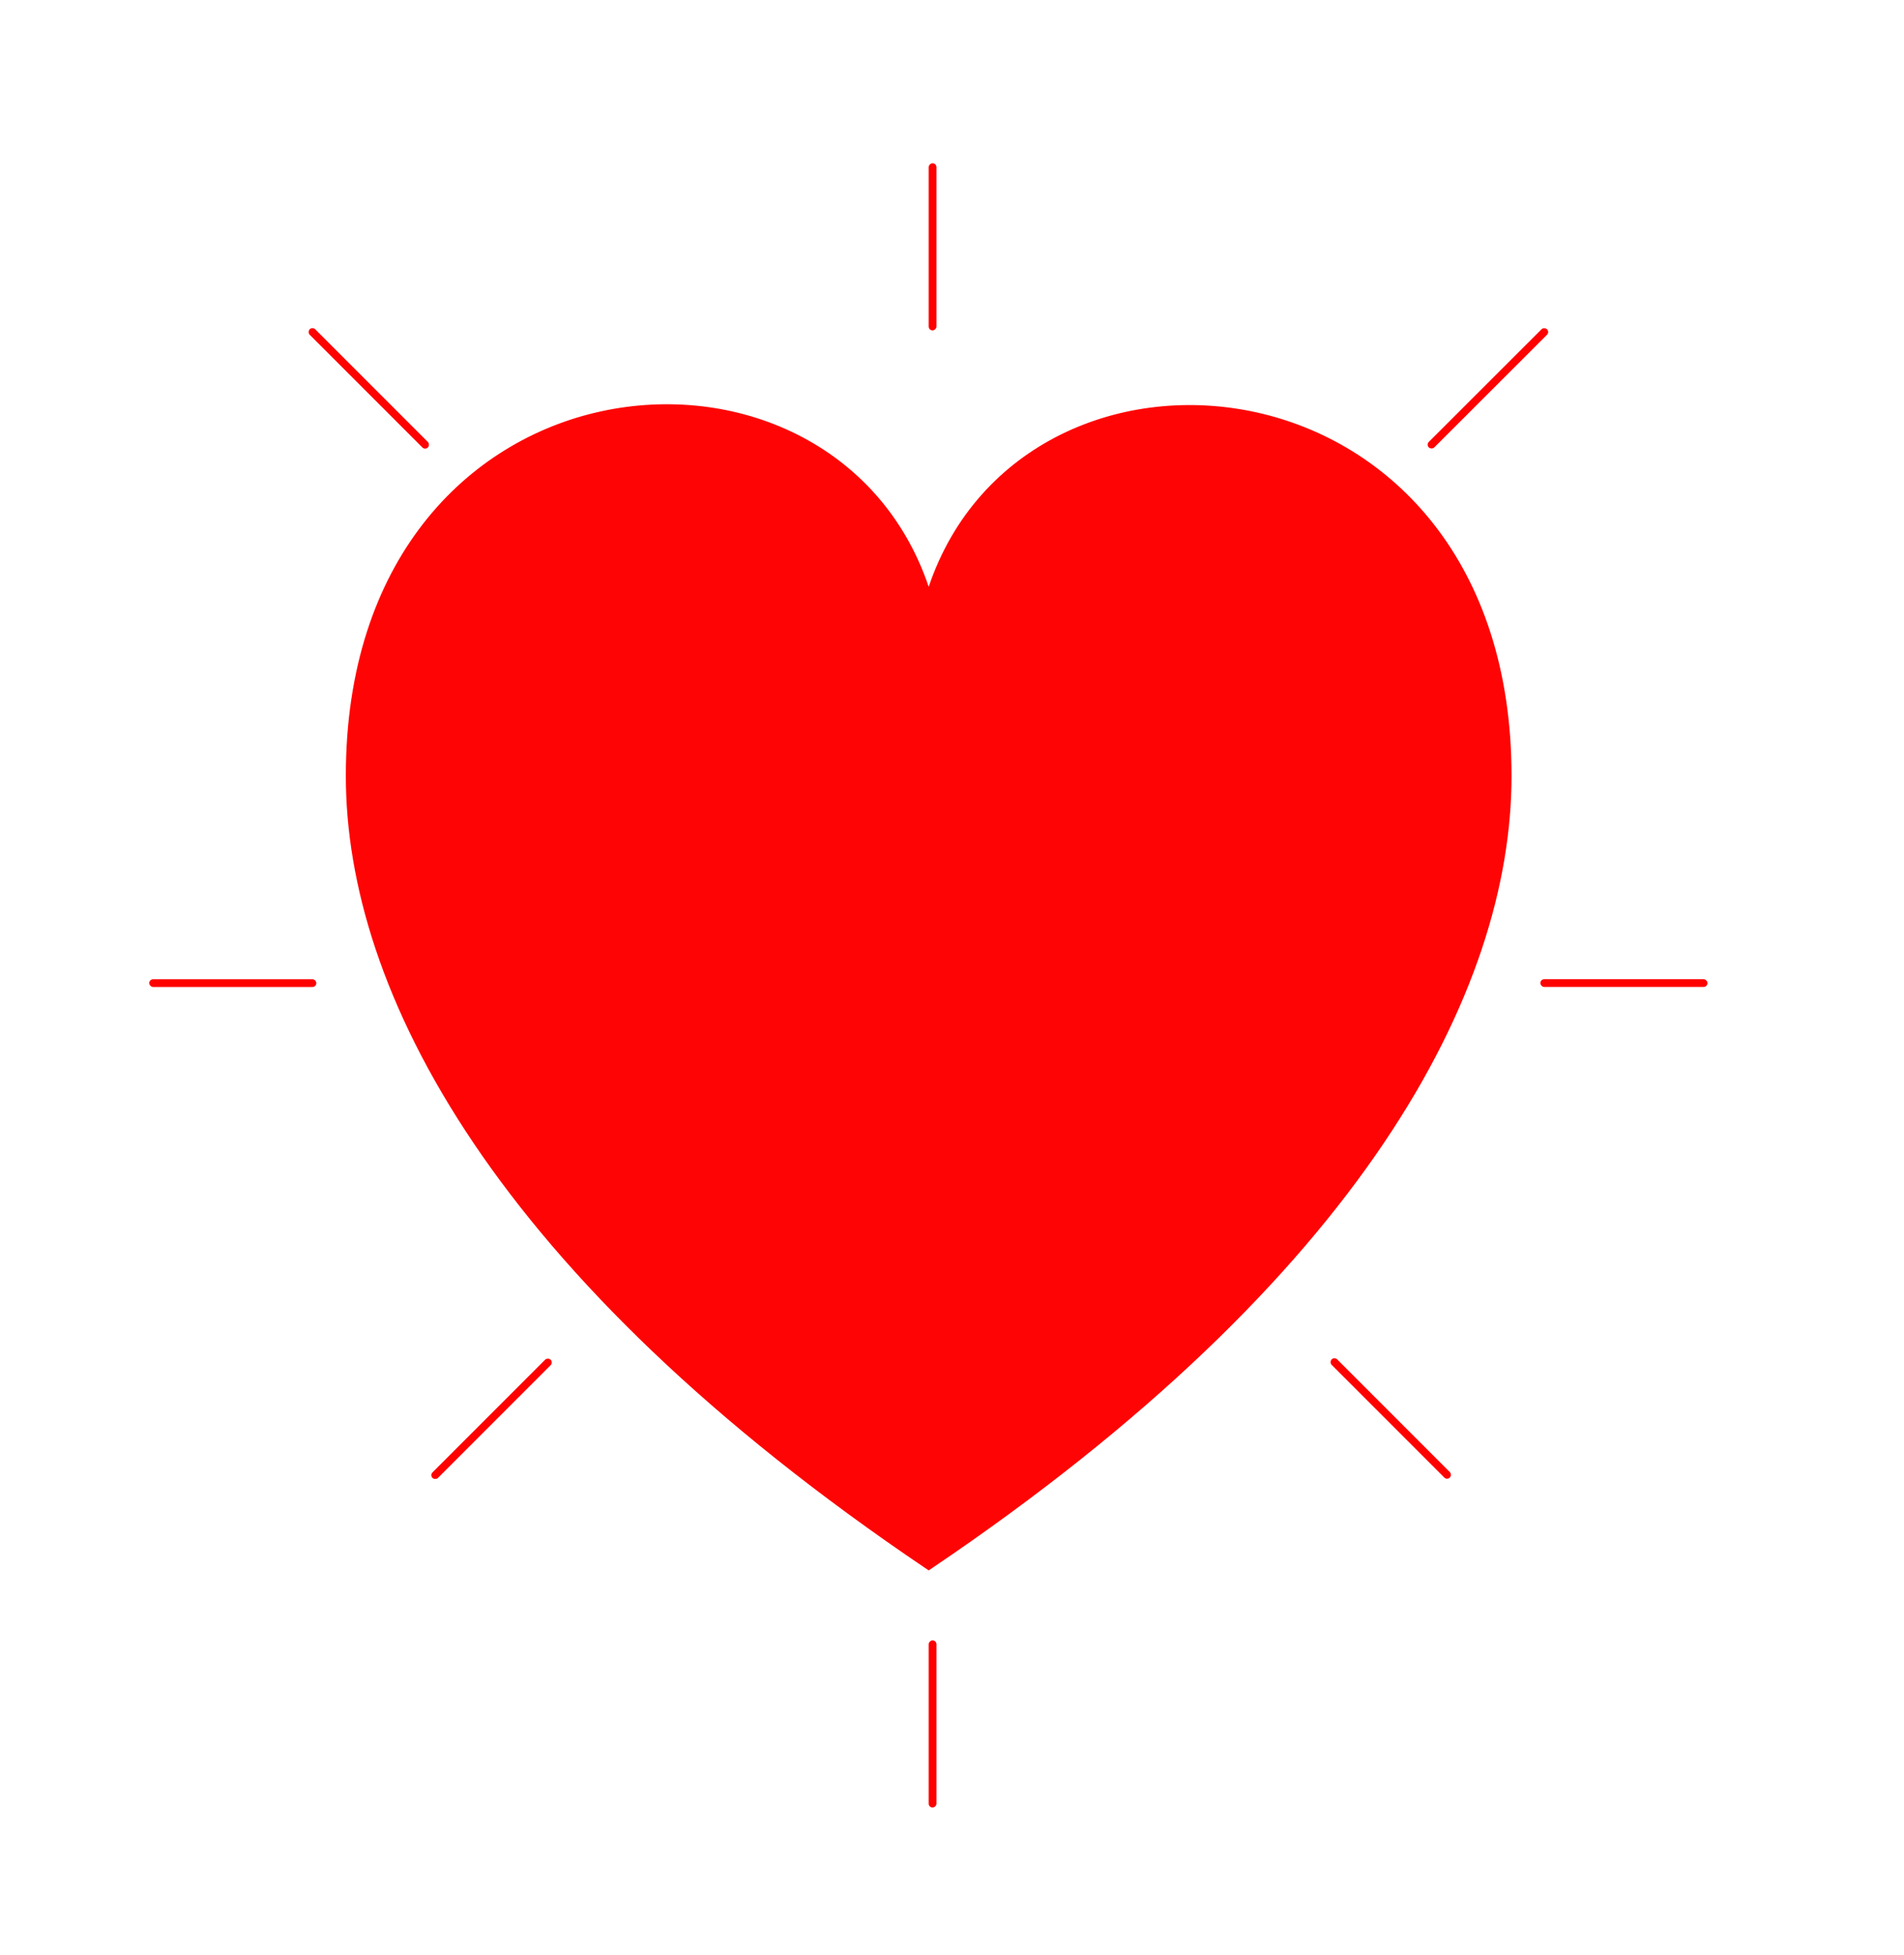 <svg width="490" height="503" viewBox="0 0 490 503" fill="none" xmlns="http://www.w3.org/2000/svg">
<path d="M239.001 219.652C230.667 194.988 189 198.804 189 235.868C189 254.354 201.751 278.931 239.001 304C276.251 278.928 289 254.354 289 235.868C289 199.031 247.334 194.988 239.001 219.652Z" fill="#ED1C24"/>
<path d="M237.58 185.783L239.001 189.989L240.422 185.783C248.465 161.979 272.612 151.927 294.927 156.859C317.121 161.764 337.5 181.566 337.5 217.736C337.5 253.858 312.656 302.376 239.001 352.191C165.346 302.383 140.5 253.858 140.5 217.736C140.5 181.335 160.883 161.538 183.071 156.689C205.383 151.814 229.535 161.974 237.58 185.783Z" fill="#FF0404" stroke="#FF0202" stroke-width="3"/>
<rect x="109.406" y="115.82" width="43" height="2" rx="1" transform="rotate(-135 109.406 115.82)" fill="#FF0101"/>
<rect x="367" y="114.387" width="43" height="2" rx="1" transform="rotate(-44.965 367 114.387)" fill="#FF0101"/>
<rect x="239" y="85" width="43" height="2" rx="1" transform="rotate(-90 239 85)" fill="#FF0101"/>
<rect x="239" y="465" width="43" height="2" rx="1" transform="rotate(-90 239 465)" fill="#FF0101"/>
<rect x="396.419" y="251.901" width="43" height="2" rx="1" fill="#FF0101"/>
<rect x="372.406" y="380.82" width="43" height="2" rx="1" transform="rotate(-135 372.406 380.82)" fill="#FF0101"/>
<rect x="38.41" y="251.91" width="43" height="2" rx="1" fill="#FF0101"/>
<rect x="110.59" y="379.496" width="43" height="2" rx="1" transform="rotate(-45 110.59 379.496)" fill="#FF0101"/>
<path d="M237.581 151.435L239.002 155.641L240.423 151.435C252.632 115.299 289.279 100.092 323.052 107.556C356.704 114.994 387.5 145.016 387.5 199.604C387.5 254.211 349.907 327.303 239.002 402.191C128.096 327.314 90.5 254.211 90.5 199.604C90.5 144.67 121.3 114.654 154.946 107.301C188.716 99.922 225.369 115.294 237.581 151.435Z" fill="#FF0404" stroke="#FF0404" stroke-width="3"/>
</svg>
